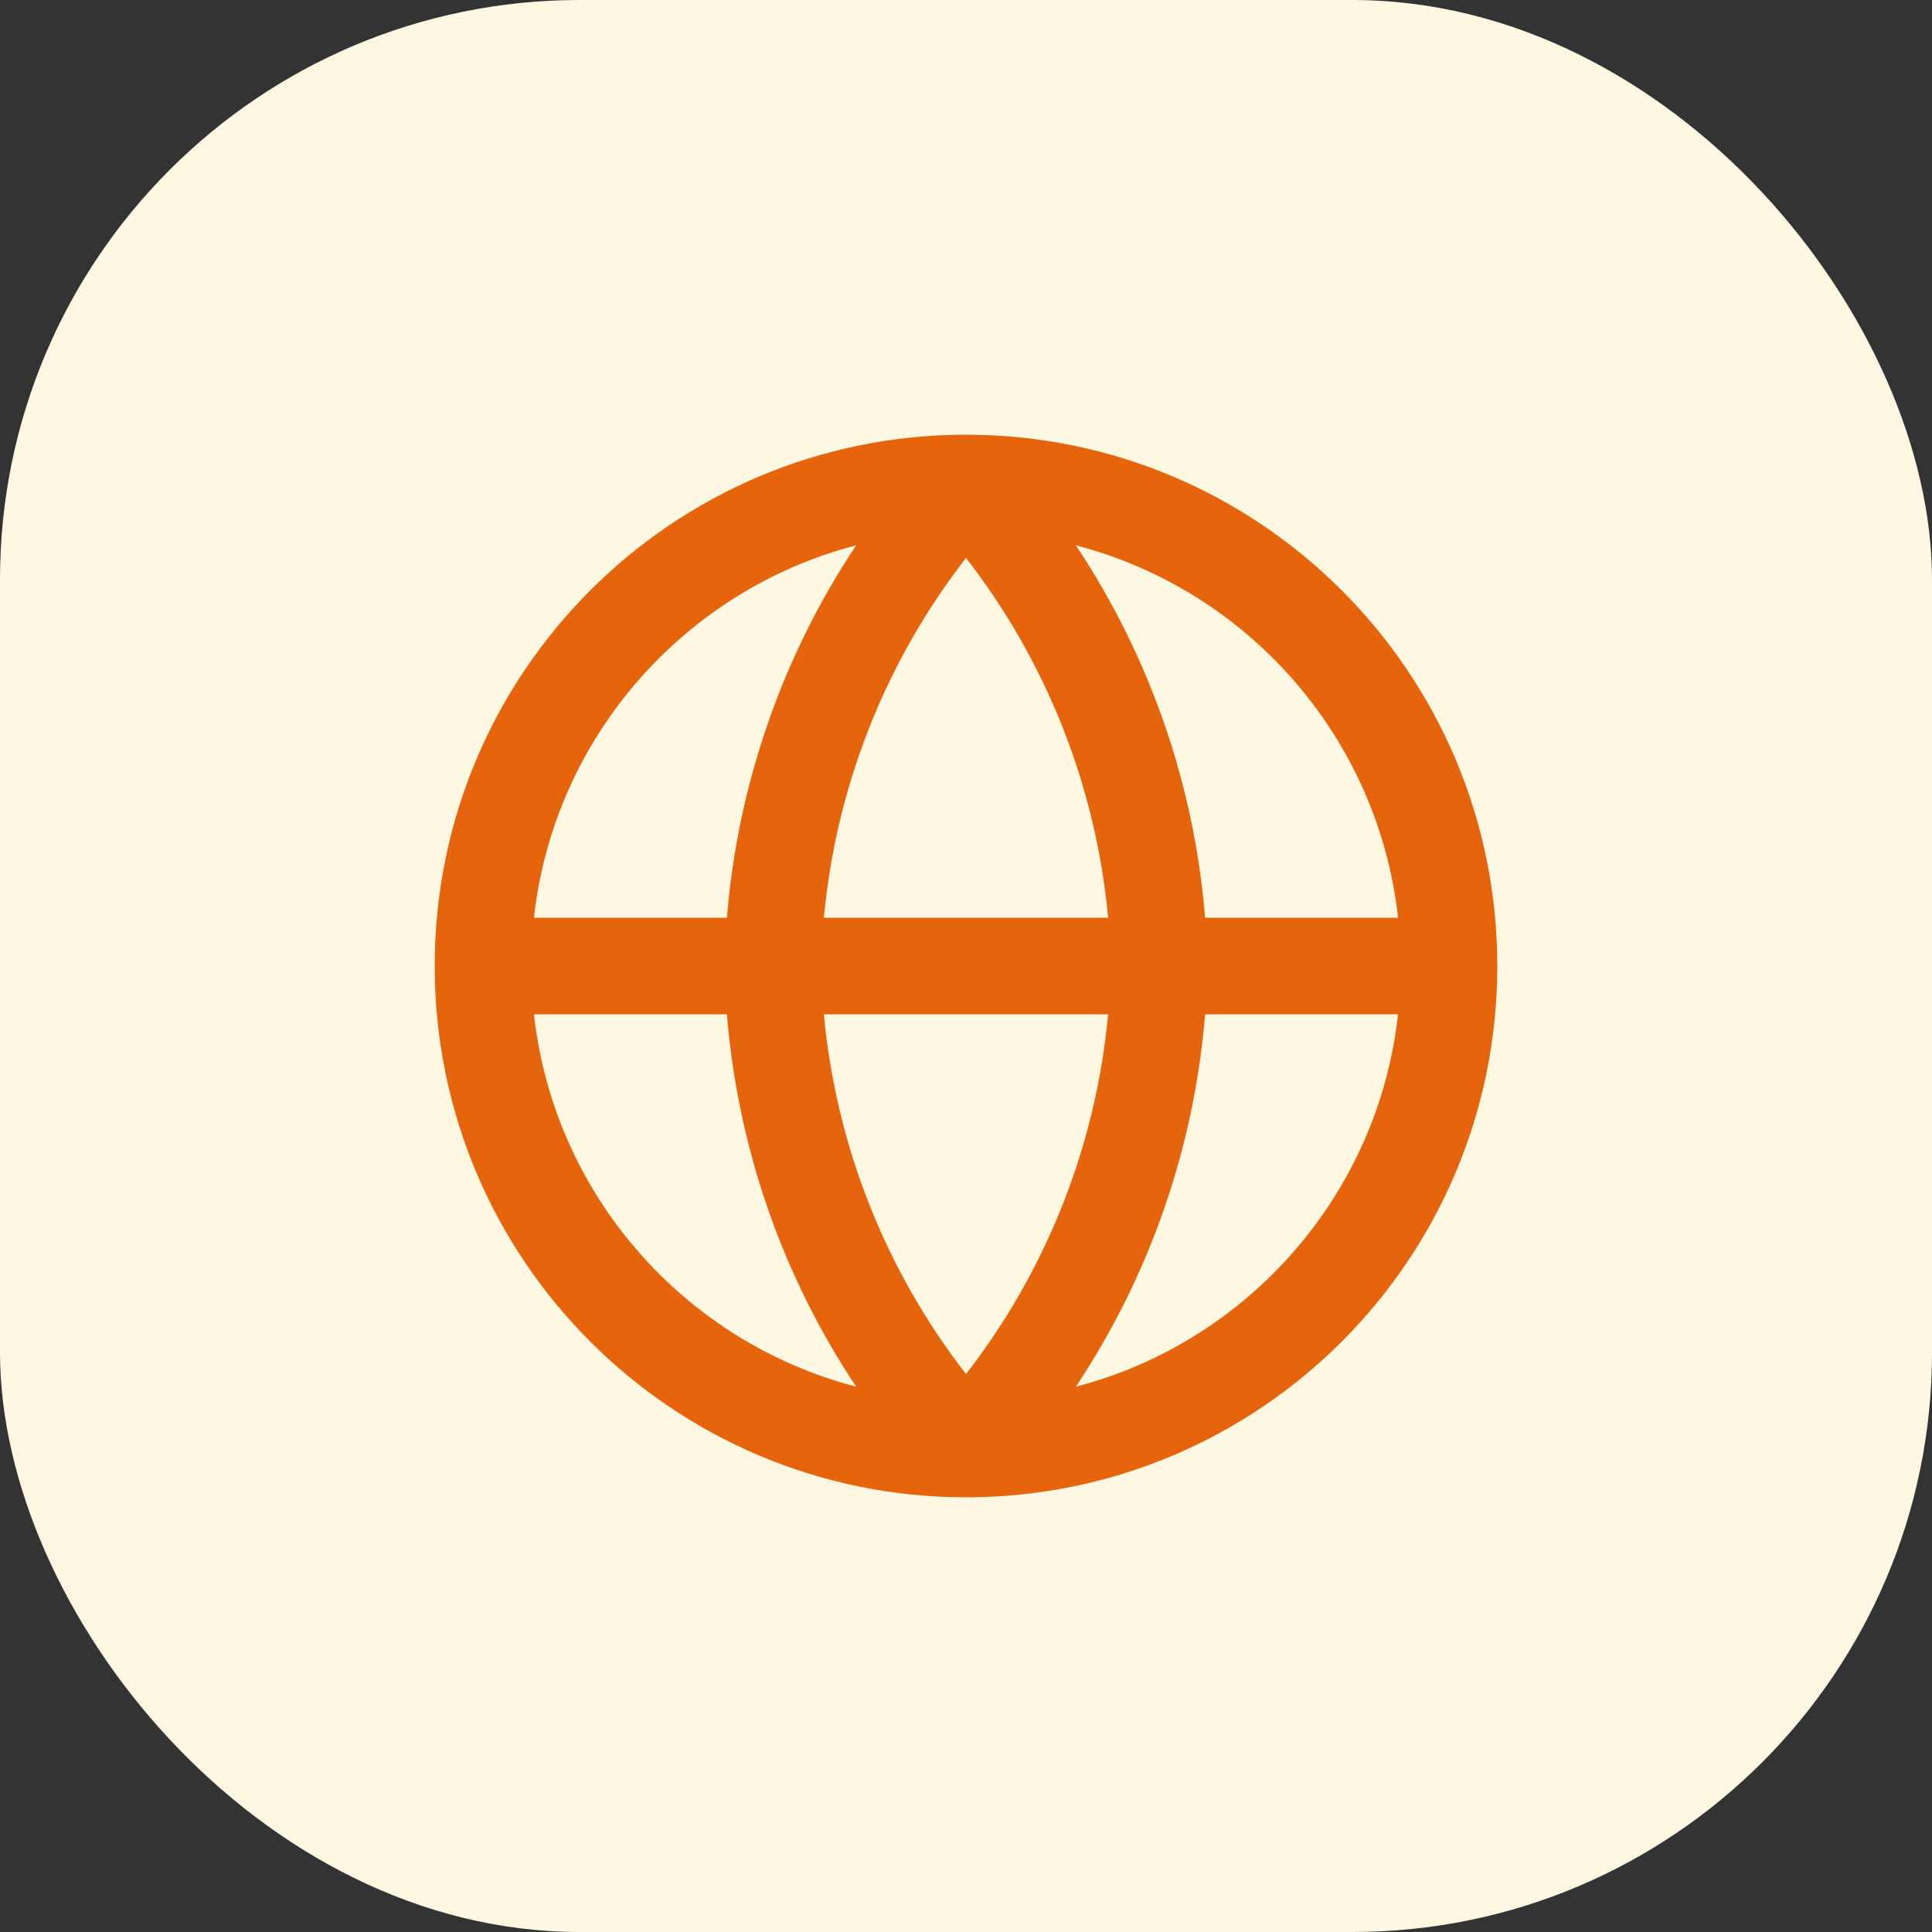 <svg width="80" height="80" viewBox="0 0 80 80" fill="none" xmlns="http://www.w3.org/2000/svg">
<rect x="0" y="0" width="80" height="80" fill="#333333" stroke="none"/>
<rect x="-1.52588e-05" width="80" height="80" rx="24" fill="#FEF8E3"/>
<path fill-rule="evenodd" clip-rule="evenodd" d="M22.11 38H30.1C30.549 32.474 32.398 27.169 35.451 22.58C28.338 24.432 22.936 30.526 22.11 38ZM40 23.102C36.661 27.404 34.618 32.574 34.115 38H45.885C45.382 32.574 43.339 27.404 40 23.102ZM45.885 42C45.382 47.426 43.339 52.596 40 56.898C36.661 52.596 34.618 47.426 34.115 42H45.885ZM30.1 42H22.11C22.936 49.474 28.338 55.568 35.451 57.42C32.398 52.831 30.549 47.526 30.1 42ZM44.549 57.42C47.602 52.831 49.451 47.526 49.9 42H57.89C57.064 49.474 51.662 55.568 44.549 57.42ZM57.89 38H49.9C49.451 32.474 47.602 27.169 44.549 22.58C51.662 24.432 57.064 30.526 57.89 38ZM18 40C18 27.85 27.85 18 40 18C52.15 18 62 27.85 62 40C62 52.15 52.15 62 40 62C27.85 62 18 52.15 18 40Z" fill="#E5640C"/>
</svg>
